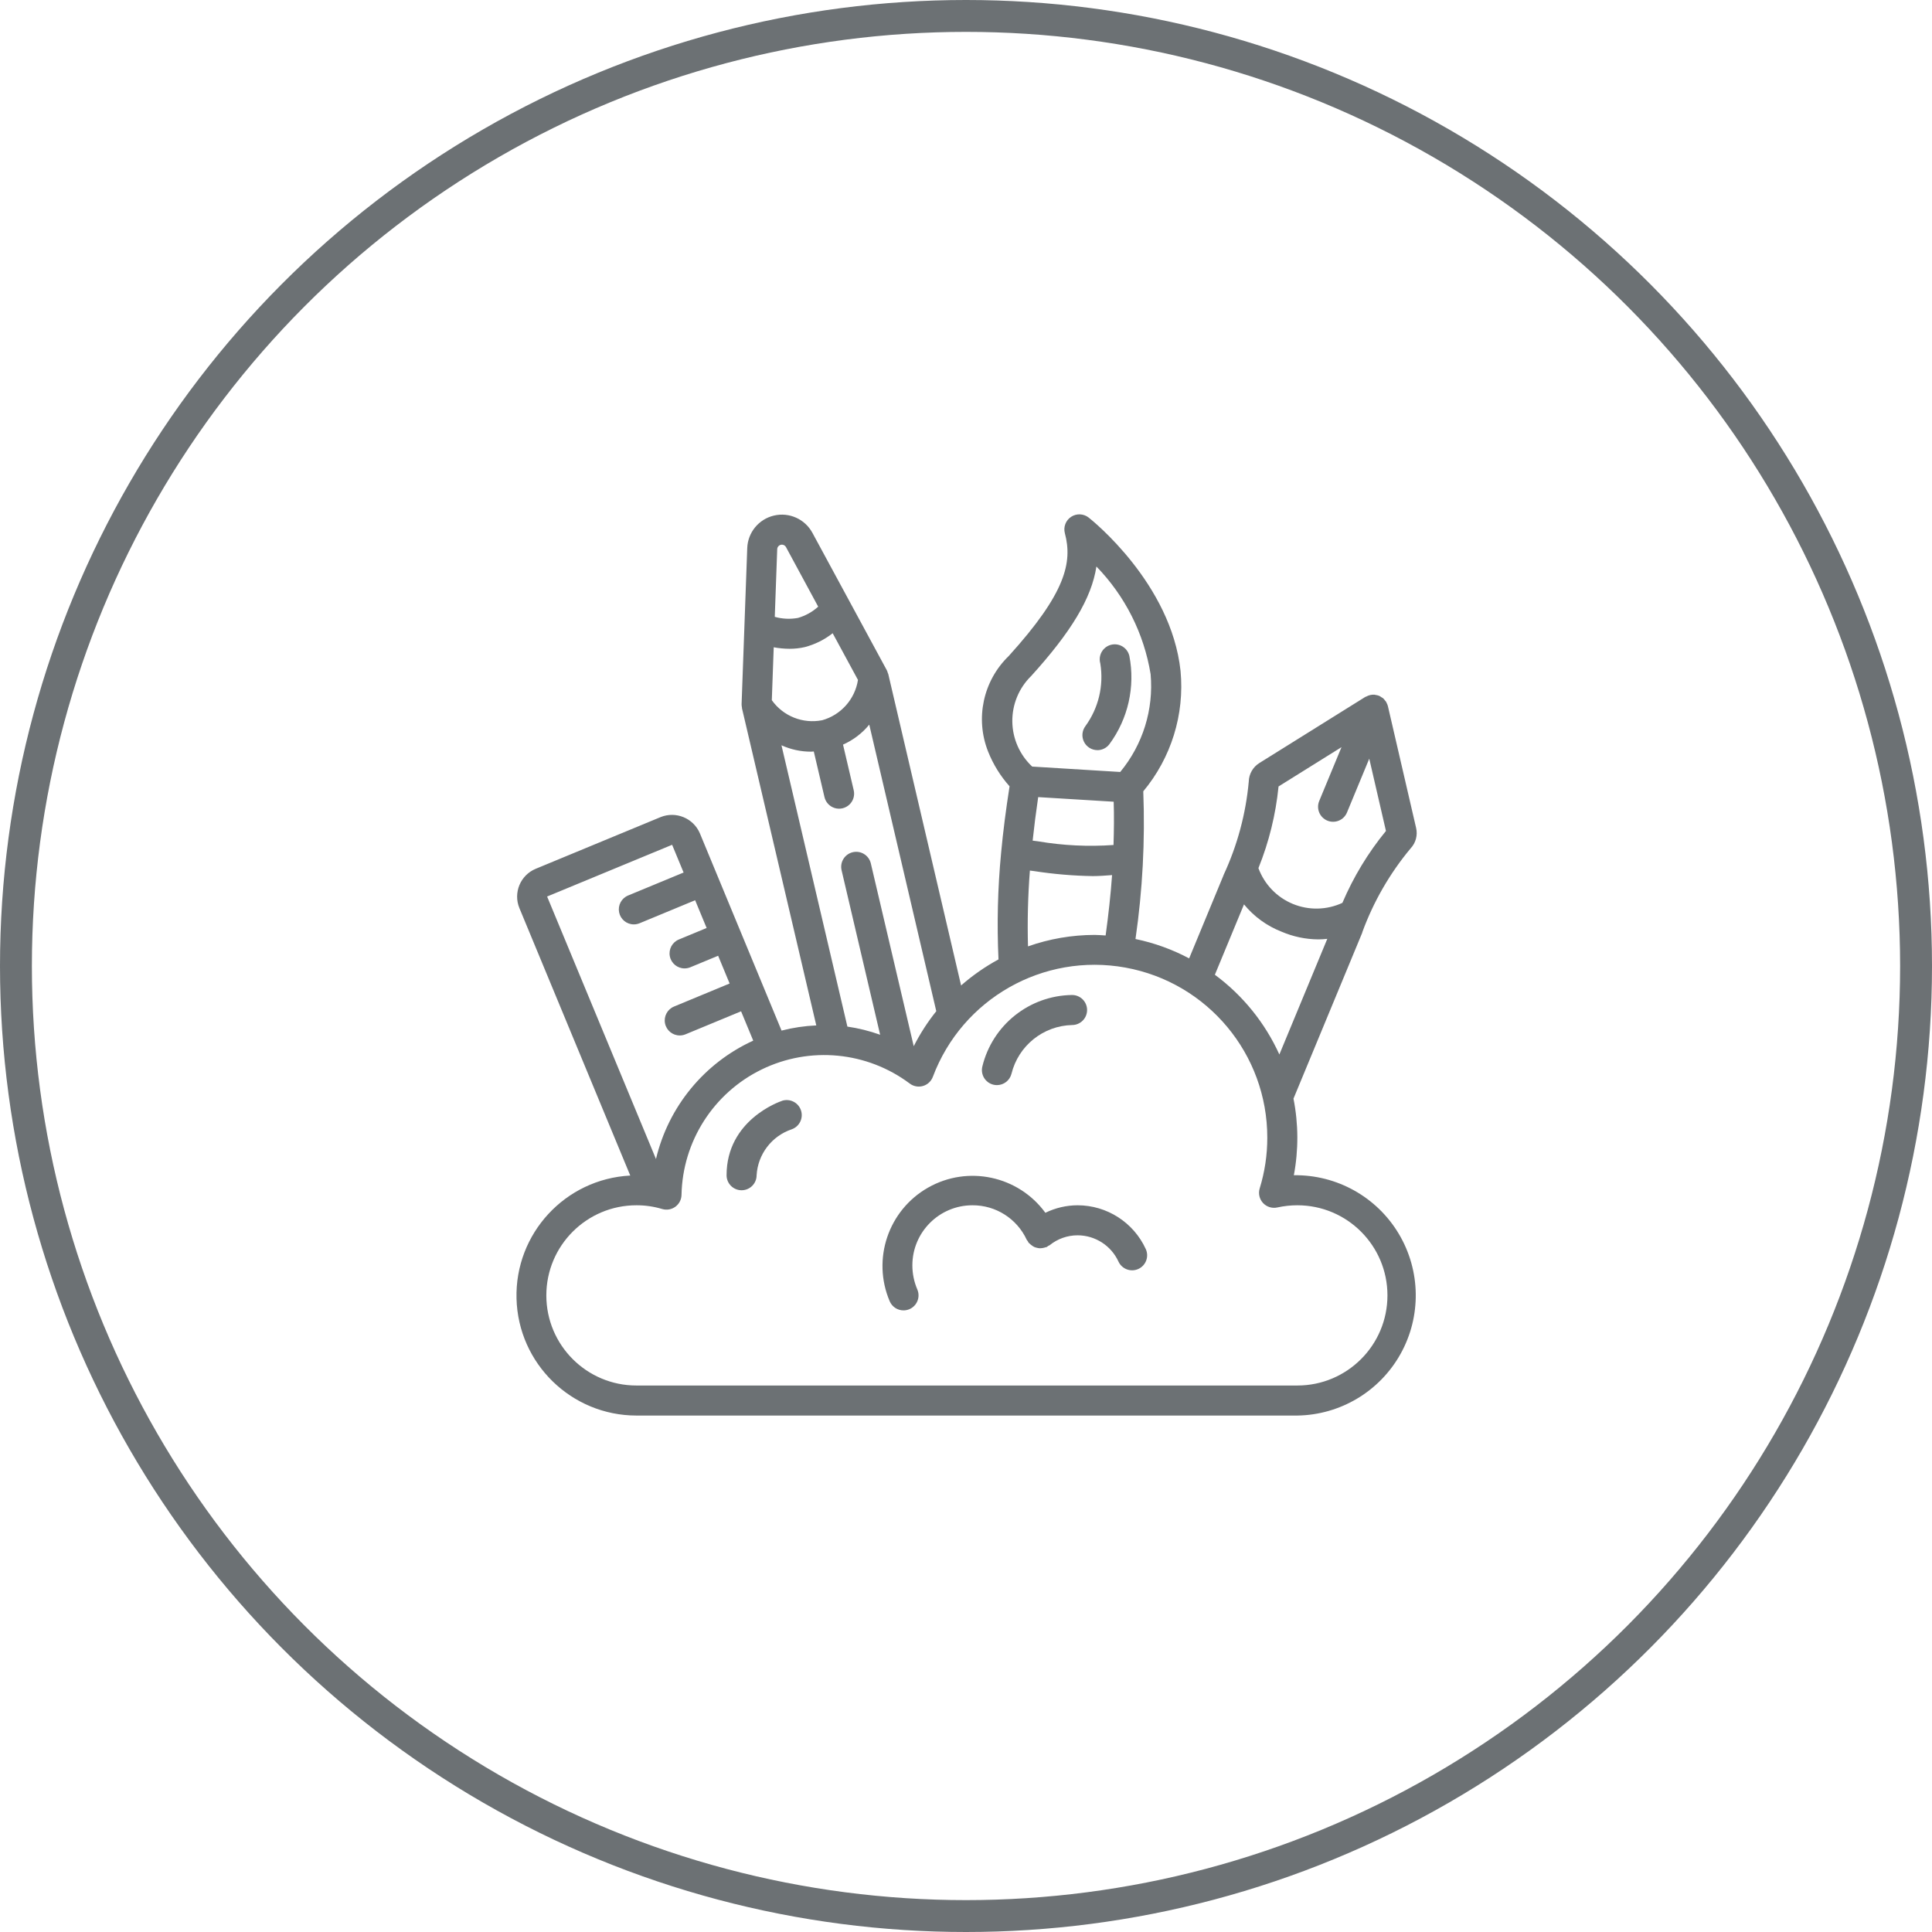 <svg width="909" height="909" viewBox="0 0 909 909" fill="none" xmlns="http://www.w3.org/2000/svg">
<circle cx="454.5" cy="454.5" r="447" stroke="#6C7174" stroke-width="15"/>
<path d="M608.751 552.944C610.995 541.029 610.938 528.796 608.581 516.903L640.947 438.793C640.951 438.741 640.951 438.689 640.947 438.638C646.192 424.278 653.879 410.933 663.667 399.19C666.103 396.618 667.083 392.994 666.275 389.544L653.003 332.232C652.845 331.633 652.608 331.058 652.297 330.522C652.24 330.416 652.219 330.289 652.162 330.19C652.106 330.091 651.859 329.851 651.717 329.667C651.428 329.243 651.094 328.852 650.721 328.501C650.475 328.328 650.218 328.172 649.95 328.034C649.606 327.781 649.239 327.558 648.855 327.37C648.322 327.169 647.767 327.034 647.201 326.967C647.039 326.967 646.898 326.861 646.735 326.847C645.381 326.757 644.029 327.059 642.841 327.716C642.735 327.773 642.608 327.794 642.502 327.858H642.431L592.532 359.001C589.511 360.873 587.635 364.14 587.543 367.693C586.157 382.952 582.138 397.855 575.664 411.741V411.819L559.488 450.92C551.548 446.699 543.049 443.63 534.245 441.804C537.578 418.8 538.803 395.541 537.906 372.315C551.061 356.532 557.374 336.152 555.446 315.696C551.029 274.51 513.808 244.766 512.218 243.515C509.828 241.633 506.502 241.491 503.961 243.164C501.42 244.836 500.234 247.946 501.017 250.886C504.656 264.553 501.504 278.976 474.622 308.636C462.544 320.298 458.716 338.105 464.933 353.701C467.311 359.666 470.717 365.168 474.997 369.955C473.286 380.873 471.944 391.212 471.018 401.282C469.424 417.938 469.013 434.686 469.788 451.4C463.484 454.818 457.582 458.931 452.192 463.661L417.918 317.095C417.918 316.946 417.776 316.84 417.734 316.706C417.619 316.235 417.453 315.778 417.239 315.342L382.23 250.688C378.726 244.216 371.325 240.891 364.16 242.569C356.995 244.247 351.84 250.514 351.574 257.868L348.917 331.328C348.919 331.858 348.978 332.386 349.094 332.903C349.094 333.016 349.094 333.115 349.094 333.221L384.06 482.452C378.544 482.696 373.069 483.513 367.722 484.89L329.257 391.996C326.173 384.895 317.992 381.545 310.812 384.442L252.023 408.78C244.828 411.783 241.409 420.033 244.37 427.246L296.537 553.092C265.963 554.697 242.23 580.364 243.019 610.97C243.808 641.577 268.832 665.986 299.449 666.013H610.39C630.588 665.721 649.096 654.674 658.941 637.036C668.786 619.398 668.474 597.847 658.121 580.501C647.769 563.156 628.949 552.651 608.751 552.944ZM601.55 370.026L631.174 351.539L620.687 376.866C619.192 380.473 620.904 384.608 624.51 386.103C628.116 387.597 632.251 385.886 633.746 382.279L644.233 356.952L652.085 390.965C643.685 401.213 636.784 412.603 631.591 424.794C624.223 428.209 615.762 428.386 608.258 425.282C600.754 422.179 594.89 416.077 592.087 408.455C597.05 396.16 600.237 383.22 601.55 370.026ZM585.296 425.507C589.971 431.223 596.038 435.64 602.914 438.334C608.379 440.684 614.257 441.924 620.206 441.98C621.637 441.975 623.067 441.888 624.489 441.719L601.938 496.133C595.186 481.246 584.74 468.331 571.593 458.616L585.296 425.507ZM488.48 375.036L523.984 377.205C524.203 383.806 524.125 390.632 523.906 397.565C512.079 398.41 500.192 397.836 488.501 395.855C487.611 395.728 486.742 395.629 485.858 395.509C486.565 388.852 487.427 382.11 488.466 375.036H488.48ZM485.109 318.127C503.872 297.428 513.596 281.506 515.857 266.539C529.344 280.415 538.246 298.096 541.361 317.194C542.845 333.819 537.705 350.358 527.058 363.213C513.099 362.365 499.292 361.517 485.639 360.669C479.773 355.185 476.398 347.544 476.295 339.514C476.192 331.484 479.371 323.759 485.095 318.127H485.109ZM484.572 409.593L486.622 409.861C495.728 411.27 504.92 412.051 514.133 412.2C517.058 412.2 520.14 411.967 523.228 411.727C522.585 420.822 521.532 430.32 520.196 440.136C518.451 440.044 516.74 439.874 514.988 439.874C504.318 439.893 493.729 441.716 483.668 445.266C483.342 433.368 483.639 421.46 484.558 409.593H484.572ZM429.91 492.233L409.692 406.109C408.747 402.372 404.982 400.082 401.229 400.961C397.477 401.84 395.12 405.564 395.933 409.331L414.102 486.848C409.106 485.061 403.946 483.776 398.696 483.01L367.679 350.648C372.024 352.627 376.742 353.653 381.516 353.659C381.962 353.659 382.435 353.595 382.887 353.574L387.884 374.909C388.422 377.406 390.266 379.418 392.707 380.172C395.148 380.925 397.805 380.303 399.658 378.544C401.51 376.785 402.269 374.163 401.643 371.686L396.639 350.337C401.434 348.215 405.663 344.995 408.985 340.938L440.517 475.767C436.423 480.874 432.868 486.392 429.91 492.233ZM386.732 338.882C377.694 340.635 368.466 336.94 363.135 329.434L364.033 304.544C366.492 305.003 368.987 305.24 371.488 305.251C373.904 305.261 376.314 304.993 378.668 304.452C383.436 303.2 387.895 300.983 391.77 297.937L403.671 319.9C402.253 329.013 395.623 336.448 386.732 338.896V338.882ZM367.376 256.327C368.338 256.104 369.332 256.549 369.807 257.415L384.958 285.435C382.225 287.908 378.961 289.721 375.418 290.736C371.796 291.4 368.07 291.224 364.528 290.22L365.68 258.376C365.718 257.389 366.413 256.549 367.376 256.327ZM316.233 397.473L321.632 410.519L295.485 421.345C292.385 422.647 290.631 425.952 291.291 429.249C291.952 432.545 294.843 434.92 298.205 434.927C299.134 434.925 300.053 434.743 300.912 434.39L327.059 423.557L332.465 436.616L319.385 442.037C316.267 443.327 314.496 446.641 315.157 449.95C315.817 453.258 318.724 455.639 322.098 455.633C323.024 455.63 323.941 455.448 324.798 455.096L337.879 449.676L343.285 462.736L317.116 473.583C313.999 474.873 312.228 478.187 312.888 481.496C313.549 484.805 316.456 487.185 319.83 487.18C320.756 487.177 321.673 486.995 322.529 486.643L348.677 475.816L354.394 489.618C331.366 500.129 314.479 520.682 308.636 545.312L257.415 421.811L316.233 397.473ZM610.39 651.88H299.449C276.032 651.88 257.048 632.896 257.048 609.479C257.048 586.061 276.032 567.078 299.449 567.078C303.544 567.064 307.618 567.654 311.54 568.83C313.659 569.47 315.956 569.08 317.745 567.777C319.534 566.474 320.609 564.407 320.65 562.194C321.152 537.009 335.712 514.224 358.356 503.186C381 492.149 407.917 494.717 428.066 509.836C429.846 511.161 432.146 511.573 434.275 510.948C436.405 510.323 438.117 508.733 438.899 506.656C452.706 469.86 490.864 448.216 529.531 455.249C568.197 462.282 596.291 495.976 596.257 535.277C596.27 543.359 595.067 551.397 592.688 559.12C591.945 561.523 592.536 564.14 594.238 565.991C595.941 567.842 598.499 568.649 600.956 568.109C604.055 567.427 607.218 567.081 610.39 567.078C633.808 567.078 652.791 586.061 652.791 609.479C652.791 632.896 633.808 651.88 610.39 651.88Z" fill="#6C7174"/>
<path d="M516.296 352.952C518.514 352.961 520.607 351.927 521.949 350.161C530.772 338.22 534.182 323.125 531.348 308.551C530.746 306.059 528.841 304.089 526.37 303.403C523.9 302.717 521.252 303.423 519.45 305.248C517.649 307.072 516.978 309.729 517.695 312.191C519.387 322.547 516.862 333.149 510.685 341.631C509.079 343.772 508.821 346.637 510.018 349.032C511.215 351.426 513.662 352.938 516.338 352.938L516.296 352.952Z" fill="#6C7174"/>
<path d="M507.003 567.078C501.748 567.094 496.565 568.302 491.844 570.611C479.132 553.216 455.394 548.12 436.662 558.765C417.93 569.409 410.159 592.41 418.597 612.235C419.707 614.841 422.266 616.532 425.098 616.532C426.05 616.534 426.993 616.341 427.868 615.966C429.593 615.232 430.954 613.842 431.654 612.103C432.354 610.364 432.334 608.419 431.6 606.695C430.061 603.109 429.268 599.247 429.267 595.345C429.267 579.734 441.923 567.078 457.535 567.078C468.499 567.023 478.485 573.377 483.081 583.332C483.234 583.562 483.399 583.783 483.576 583.996C483.688 584.238 483.813 584.474 483.951 584.703C484.078 584.858 484.262 584.929 484.403 585.077C484.735 585.421 485.102 585.729 485.498 585.996C485.851 586.268 486.23 586.504 486.629 586.702C487.039 586.875 487.465 587.007 487.901 587.098C488.336 587.212 488.781 587.281 489.23 587.303C490.148 587.296 491.059 587.143 491.929 586.851C492.118 586.816 492.304 586.771 492.487 586.717C492.717 586.568 492.936 586.405 493.145 586.229C493.399 586.116 493.647 585.988 493.887 585.847C497.599 582.845 502.229 581.209 507.003 581.211C515.266 581.225 522.768 586.038 526.225 593.543C527.844 597.095 532.037 598.661 535.588 597.041C539.14 595.422 540.706 591.229 539.086 587.678C533.332 575.135 520.802 567.09 507.003 567.078Z" fill="#6C7174"/>
<path d="M367.884 517.97C366.817 518.316 341.85 526.952 341.85 552.944C341.85 556.847 345.014 560.011 348.916 560.011C352.819 560.011 355.983 556.847 355.983 552.944C356.56 543.086 363.046 534.557 372.393 531.369C376.1 530.124 378.097 526.109 376.852 522.401C375.607 518.693 371.592 516.697 367.884 517.942V517.97Z" fill="#6C7174"/>
<path d="M467.335 510.331C467.897 510.473 468.474 510.545 469.053 510.543C472.291 510.54 475.113 508.335 475.9 505.193C479.153 491.997 490.835 482.61 504.422 482.276C508.325 482.266 511.481 479.094 511.471 475.191C511.462 471.288 508.29 468.132 504.387 468.142C484.301 468.409 466.943 482.24 462.198 501.759C461.25 505.545 463.55 509.382 467.335 510.331Z" fill="#6C7174"/>
</svg>
